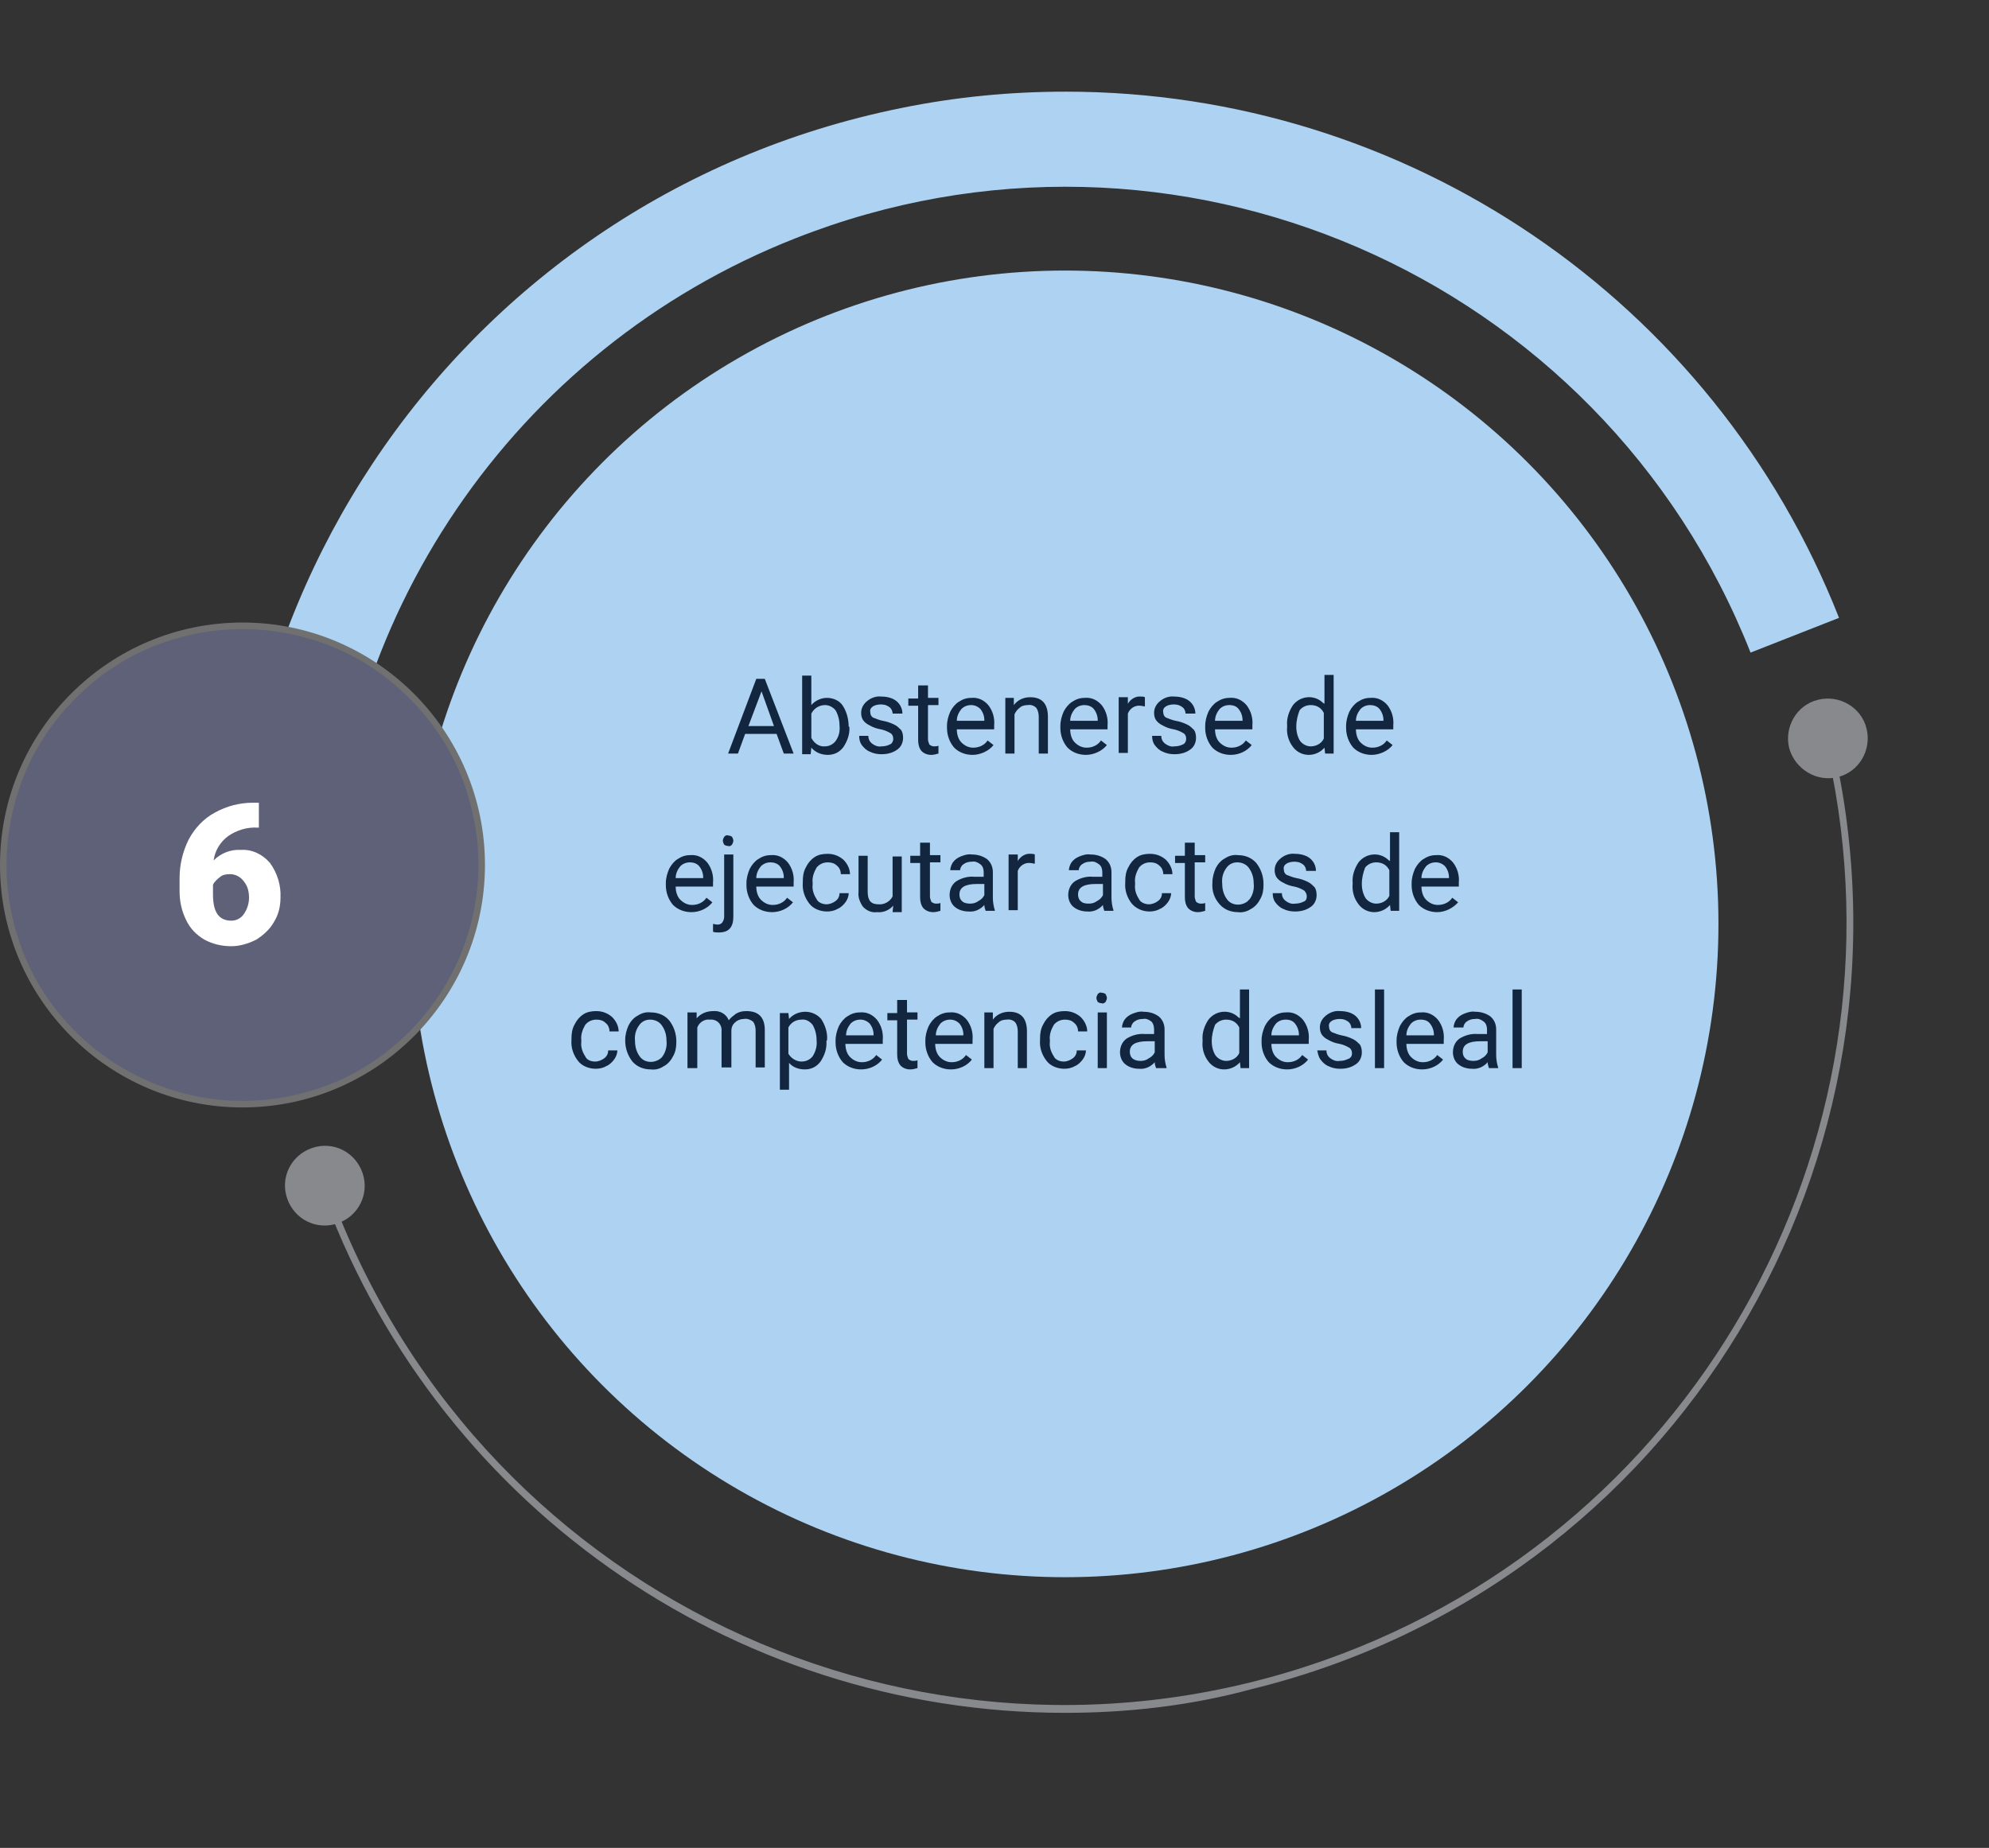 <?xml version="1.0" encoding="utf-8"?>
<!-- Generator: Adobe Illustrator 25.3.1, SVG Export Plug-In . SVG Version: 6.00 Build 0)  -->
<svg version="1.1" id="Layer_1" xmlns="http://www.w3.org/2000/svg" xmlns:xlink="http://www.w3.org/1999/xlink" x="0px" y="0px"
	 viewBox="0 0 303.5 282" style="enable-background:new 0 0 303.5 282;" xml:space="preserve">
<rect x="0" y="0" width="303.5" height="282" fill="#333333" stroke="none"/>
<style type="text/css">
	.st0{fill:#AED3F2;}
	.st1{fill:#87898D;}
	.st2{fill:#12263F;}
	.st3{fill:#5E6178;}
	.st4{fill:#707070;}
	.st5{fill:#FFFFFF;}
</style>
<g id="Grupo_70422" transform="translate(5367 9478.998)">
	<g id="Grupo_70418" transform="translate(-5523.884 -10236.01)">
		<path id="Trazado_108315" class="st0" d="M195.1,923.1c-13.9-68.7,30.5-135.7,99.3-149.6c8.3-1.7,16.7-2.5,25.1-2.5
			c52.1,0,98.9,31.8,118,80.3l-13.5,5.3c-22.8-57.7-88.1-86-145.8-63.2c-42.9,16.9-71.1,58.4-71.1,104.5c0,7.5,0.7,15,2.2,22.4
			L195.1,923.1z"/>
		<circle id="Elipse_4363" class="st0" cx="319.4" cy="898" r="99.7"/>
		<g id="Grupo_70355">
			<path id="Trazado_108316" class="st1" d="M319.4,1018.4c-51.1,0-96.7-32.3-113.7-80.6l1-0.4c21.9,62.2,90,94.9,152.2,73
				c57.9-20.4,90.9-81.4,76.3-141l1-0.3c15.8,64.7-23.7,129.9-88.4,145.7C338.6,1017.3,329,1018.4,319.4,1018.4z"/>
			<g id="Grupo_70353">
				<path id="Trazado_108317" class="st1" d="M429.9,871.2c-0.8-3.2,1.1-6.6,4.4-7.4c3.2-0.8,6.6,1.1,7.4,4.4
					c0.8,3.2-1.1,6.6-4.4,7.4C434.1,876.4,430.8,874.4,429.9,871.2C429.9,871.2,429.9,871.2,429.9,871.2z"/>
			</g>
			<g id="Grupo_70354">
				<path id="Trazado_108318" class="st1" d="M212.2,936c-1.1-3.2-4.5-4.9-7.7-3.8c-3.2,1.1-4.9,4.5-3.8,7.7
					c1.1,3.2,4.5,4.9,7.7,3.8S213.3,939.2,212.2,936C212.2,936,212.2,936,212.2,936z"/>
			</g>
		</g>
	</g>
	<path id="Trazado_108349" class="st2" d="M-5248.5-9367h-4.8l-1.1,3h-1.5l4.3-11.4h1.3l4.4,11.4h-1.5L-5248.5-9367z
		 M-5252.8-9368.2h3.9l-1.9-5.3L-5252.8-9368.2z M-5237.4-9368.1c0.1,1.1-0.3,2.2-0.9,3.1c-0.6,0.8-1.4,1.2-2.4,1.2
		c-1,0-1.9-0.4-2.5-1.1l-0.1,1h-1.3v-12h1.4v4.5c0.6-0.7,1.5-1.1,2.4-1.1c0.9,0,1.9,0.4,2.4,1.2c0.6,0.9,0.9,2.1,0.9,3.2
		L-5237.4-9368.1z M-5238.9-9368.3c0-0.8-0.2-1.6-0.6-2.3c-0.4-0.5-1-0.8-1.6-0.8c-0.9,0-1.7,0.5-2.1,1.3v3.7
		c0.4,0.8,1.2,1.4,2.1,1.3c0.6,0,1.2-0.3,1.6-0.8C-5239-9366.6-5238.8-9367.4-5238.9-9368.3z M-5230.7-9366.2c0-0.4-0.1-0.7-0.4-0.9
		c-0.5-0.3-1-0.5-1.5-0.6c-0.6-0.1-1.2-0.3-1.7-0.6c-0.4-0.2-0.7-0.4-1-0.8c-0.2-0.3-0.3-0.7-0.3-1.1c0-0.7,0.3-1.3,0.9-1.8
		c0.6-0.5,1.4-0.8,2.2-0.7c0.8,0,1.7,0.2,2.3,0.7c0.6,0.5,0.9,1.2,0.9,1.9h-1.5c0-0.4-0.2-0.8-0.5-1c-0.4-0.3-0.8-0.4-1.3-0.4
		c-0.4,0-0.9,0.1-1.2,0.3c-0.3,0.2-0.5,0.5-0.4,0.9c0,0.3,0.1,0.6,0.4,0.8c0.5,0.2,1,0.4,1.5,0.5c0.6,0.1,1.2,0.3,1.8,0.6
		c0.4,0.2,0.7,0.5,1,0.8c0.2,0.3,0.3,0.7,0.3,1.2c0,0.7-0.3,1.4-0.9,1.8c-0.7,0.5-1.5,0.7-2.4,0.7c-0.6,0-1.2-0.1-1.8-0.4
		c-0.5-0.2-0.9-0.6-1.2-1c-0.3-0.4-0.4-0.9-0.4-1.4h1.4c0,0.5,0.2,0.9,0.6,1.2c0.4,0.3,0.9,0.5,1.4,0.4c0.5,0,0.9-0.1,1.3-0.3
		C-5230.9-9365.5-5230.7-9365.9-5230.7-9366.2L-5230.7-9366.2z M-5225.4-9374.5v2h1.6v1.1h-1.6v5.2c0,0.3,0.1,0.5,0.2,0.8
		c0.2,0.2,0.5,0.3,0.7,0.3c0.2,0,0.5,0,0.7-0.1v1.2c-0.4,0.1-0.7,0.2-1.1,0.2c-0.6,0-1.1-0.2-1.5-0.6c-0.4-0.5-0.5-1.1-0.5-1.7v-5.2
		h-1.5v-1.1h1.5v-2H-5225.4z M-5218.6-9363.8c-1.1,0-2.1-0.4-2.8-1.1c-0.7-0.8-1.1-1.9-1.1-3v-0.3c0-0.8,0.2-1.5,0.5-2.2
		c0.3-0.6,0.8-1.2,1.3-1.5c0.6-0.4,1.2-0.6,1.9-0.6c1-0.1,1.9,0.3,2.6,1.1c0.7,0.9,1,2,0.9,3.1v0.6h-5.7c0,0.7,0.2,1.5,0.7,2
		c0.5,0.5,1.1,0.8,1.8,0.8c0.5,0,0.9-0.1,1.3-0.3c0.4-0.2,0.7-0.5,0.9-0.8l0.9,0.7C-5216.1-9364.4-5217.4-9363.8-5218.6-9363.8z
		 M-5218.8-9371.4c-0.6,0-1.1,0.2-1.5,0.6c-0.4,0.5-0.7,1.1-0.7,1.8h4.2v-0.1c0-0.6-0.2-1.2-0.6-1.7
		C-5217.8-9371.2-5218.3-9371.4-5218.8-9371.4L-5218.8-9371.4z M-5212.3-9372.5l0,1.1c0.6-0.8,1.5-1.2,2.5-1.2c1.8,0,2.7,1,2.7,3
		v5.6h-1.4v-5.6c0-0.5-0.1-1-0.4-1.4c-0.3-0.3-0.8-0.5-1.3-0.4c-0.4,0-0.9,0.1-1.2,0.4c-0.4,0.3-0.6,0.6-0.8,1v6h-1.4v-8.5H-5212.3z
		 M-5201.3-9363.8c-1.1,0-2.1-0.4-2.8-1.1c-0.7-0.8-1.1-1.9-1.1-3v-0.3c0-0.8,0.2-1.5,0.5-2.2c0.3-0.6,0.8-1.2,1.3-1.5
		c0.6-0.4,1.2-0.6,1.9-0.6c1-0.1,1.9,0.3,2.6,1.1c0.7,0.9,1,2,0.9,3.1v0.6h-5.7c0,0.7,0.2,1.5,0.7,2c0.5,0.5,1.1,0.8,1.8,0.8
		c0.5,0,0.9-0.1,1.3-0.3c0.4-0.2,0.7-0.5,0.9-0.8l0.9,0.7C-5198.8-9364.4-5200.1-9363.8-5201.3-9363.8z M-5201.5-9371.4
		c-0.6,0-1.1,0.2-1.5,0.6c-0.4,0.5-0.7,1.1-0.7,1.8h4.2v-0.1c0-0.6-0.2-1.2-0.6-1.7C-5200.4-9371.2-5201-9371.4-5201.5-9371.4z
		 M-5192.3-9371.2c-0.2,0-0.5-0.1-0.7-0.1c-0.8-0.1-1.6,0.4-1.9,1.2v6h-1.4v-8.5h1.4l0,1c0.4-0.7,1.2-1.2,2-1.1c0.2,0,0.4,0,0.6,0.1
		L-5192.3-9371.2z M-5186-9366.2c0-0.4-0.1-0.7-0.4-0.9c-0.5-0.3-1-0.5-1.5-0.6c-0.6-0.1-1.2-0.3-1.7-0.6c-0.4-0.2-0.7-0.4-1-0.8
		c-0.2-0.3-0.3-0.7-0.3-1.1c0-0.7,0.3-1.3,0.9-1.8c0.6-0.5,1.4-0.8,2.2-0.7c0.8,0,1.7,0.2,2.3,0.7c0.6,0.5,0.9,1.2,0.9,1.9h-1.5
		c0-0.4-0.2-0.8-0.5-1c-0.4-0.3-0.8-0.4-1.3-0.4c-0.4,0-0.9,0.1-1.2,0.3c-0.3,0.2-0.5,0.5-0.4,0.9c0,0.3,0.1,0.6,0.4,0.8
		c0.5,0.2,1,0.4,1.5,0.5c0.6,0.1,1.2,0.3,1.8,0.6c0.4,0.2,0.7,0.5,1,0.8c0.2,0.3,0.3,0.7,0.3,1.2c0,0.7-0.3,1.4-0.9,1.8
		c-0.7,0.5-1.5,0.7-2.4,0.7c-0.6,0-1.2-0.1-1.8-0.4c-0.5-0.2-0.9-0.6-1.2-1c-0.3-0.4-0.4-0.9-0.4-1.4h1.4c0,0.5,0.2,0.9,0.6,1.2
		c0.4,0.3,0.9,0.5,1.4,0.4c0.5,0,0.9-0.1,1.3-0.3C-5186.2-9365.5-5186-9365.9-5186-9366.2L-5186-9366.2z M-5179.2-9363.8
		c-1.1,0-2.1-0.4-2.8-1.1c-0.7-0.8-1.1-1.9-1.1-3v-0.3c0-0.8,0.2-1.5,0.5-2.2c0.3-0.6,0.8-1.2,1.3-1.5c0.6-0.4,1.2-0.6,1.9-0.6
		c1-0.1,1.9,0.3,2.6,1.1c0.7,0.9,1,2,0.9,3.1v0.6h-5.7c0,0.7,0.2,1.5,0.7,2c0.5,0.5,1.1,0.8,1.8,0.8c0.5,0,0.9-0.1,1.3-0.3
		c0.4-0.2,0.7-0.5,0.9-0.8l0.9,0.7C-5176.7-9364.4-5177.9-9363.8-5179.2-9363.8L-5179.2-9363.8z M-5179.4-9371.4
		c-0.6,0-1.1,0.2-1.5,0.6c-0.4,0.5-0.7,1.1-0.7,1.8h4.2v-0.1c0-0.6-0.2-1.2-0.6-1.7C-5178.3-9371.2-5178.8-9371.4-5179.4-9371.4
		L-5179.4-9371.4z M-5170.6-9368.3c-0.1-1.1,0.3-2.2,0.9-3.1c1.1-1.4,3.1-1.6,4.4-0.5c0.1,0.1,0.2,0.2,0.4,0.3v-4.4h1.4v12h-1.3
		l-0.1-0.9c-0.6,0.7-1.5,1.1-2.4,1.1c-0.9,0-1.8-0.4-2.4-1.2c-0.7-0.9-1-2-0.9-3.1V-9368.3z M-5169.2-9368.1c0,0.8,0.2,1.6,0.6,2.2
		c0.4,0.5,1,0.8,1.6,0.8c0.9,0,1.7-0.5,2-1.2v-3.9c-0.4-0.8-1.1-1.2-2-1.2c-0.7,0-1.3,0.3-1.7,0.8
		C-5169-9369.8-5169.2-9369-5169.2-9368.1L-5169.2-9368.1z M-5157.7-9363.8c-1.1,0-2.1-0.4-2.8-1.1c-0.7-0.8-1.1-1.9-1.1-3v-0.3
		c0-0.8,0.2-1.5,0.5-2.2c0.3-0.6,0.8-1.2,1.3-1.5c0.6-0.4,1.2-0.6,1.9-0.6c1-0.1,1.9,0.3,2.6,1.1c0.7,0.9,1,2,0.9,3.1v0.6h-5.7
		c0,0.7,0.2,1.5,0.7,2c0.5,0.5,1.1,0.8,1.8,0.8c0.5,0,0.9-0.1,1.3-0.3c0.4-0.2,0.7-0.5,0.9-0.8l0.9,0.7
		C-5155.2-9364.4-5156.5-9363.8-5157.7-9363.8L-5157.7-9363.8z M-5157.9-9371.4c-0.6,0-1.1,0.2-1.5,0.6c-0.4,0.5-0.7,1.1-0.7,1.8
		h4.2v-0.1c0-0.6-0.2-1.2-0.6-1.7C-5156.8-9371.2-5157.4-9371.4-5157.9-9371.4L-5157.9-9371.4z M-5261.5-9339.8
		c-1.1,0-2.1-0.4-2.8-1.1c-0.7-0.8-1.1-1.9-1.1-3v-0.3c0-0.8,0.2-1.5,0.5-2.2c0.3-0.6,0.8-1.2,1.3-1.5c0.6-0.4,1.2-0.6,1.9-0.6
		c1-0.1,1.9,0.3,2.6,1.1c0.7,0.9,1,2,0.9,3.1v0.6h-5.7c0,0.7,0.2,1.5,0.7,2c0.5,0.5,1.1,0.8,1.8,0.8c0.5,0,0.9-0.1,1.3-0.3
		c0.4-0.2,0.7-0.5,0.9-0.8l0.9,0.7C-5259-9340.4-5260.2-9339.8-5261.5-9339.8z M-5261.7-9347.4c-0.6,0-1.1,0.2-1.5,0.6
		c-0.4,0.5-0.7,1.1-0.7,1.8h4.2v-0.1c0-0.6-0.2-1.2-0.6-1.7C-5260.6-9347.2-5261.2-9347.4-5261.7-9347.4z M-5255.1-9348.5v9.4
		c0,1.6-0.7,2.4-2.2,2.4c-0.3,0-0.6,0-0.9-0.1v-1.2c0.2,0,0.4,0.1,0.7,0.1c0.3,0,0.5-0.1,0.7-0.3c0.2-0.3,0.3-0.6,0.3-0.9v-9.5
		H-5255.1z M-5256.7-9350.7c0-0.2,0.1-0.4,0.2-0.6c0.2-0.2,0.4-0.3,0.6-0.2c0.2,0,0.5,0.1,0.6,0.2c0.1,0.2,0.2,0.4,0.2,0.6
		c0,0.2-0.1,0.4-0.2,0.6c-0.2,0.2-0.4,0.3-0.6,0.2c-0.2,0-0.5-0.1-0.6-0.2C-5256.6-9350.3-5256.7-9350.5-5256.7-9350.7z
		 M-5249.2-9339.8c-1.1,0-2.1-0.4-2.8-1.1c-0.7-0.8-1.1-1.9-1.1-3v-0.3c0-0.8,0.2-1.5,0.5-2.2c0.3-0.6,0.8-1.2,1.3-1.5
		c0.6-0.4,1.2-0.6,1.9-0.6c1-0.1,1.9,0.3,2.6,1.1c0.7,0.9,1,2,0.9,3.1v0.6h-5.7c0,0.7,0.2,1.5,0.7,2c0.5,0.5,1.1,0.8,1.8,0.8
		c0.5,0,0.9-0.1,1.3-0.3c0.4-0.2,0.7-0.5,0.9-0.8l0.9,0.7C-5246.7-9340.4-5247.9-9339.8-5249.2-9339.8L-5249.2-9339.8z
		 M-5249.4-9347.4c-0.6,0-1.1,0.2-1.5,0.6c-0.4,0.5-0.7,1.1-0.7,1.8h4.2v-0.1c0-0.6-0.2-1.2-0.6-1.7
		C-5248.3-9347.2-5248.9-9347.4-5249.4-9347.4L-5249.4-9347.4z M-5240.9-9341c0.5,0,1-0.2,1.4-0.5c0.4-0.3,0.6-0.7,0.6-1.2h1.4
		c0,0.5-0.2,1-0.5,1.4c-0.3,0.4-0.7,0.8-1.2,1c-0.5,0.3-1.1,0.4-1.6,0.4c-1,0-2.1-0.4-2.7-1.2c-0.7-0.9-1.1-2-1-3.2v-0.2
		c0-0.8,0.1-1.5,0.5-2.2c0.3-0.6,0.7-1.1,1.3-1.5c0.6-0.4,1.3-0.5,2-0.5c0.9,0,1.7,0.3,2.4,0.9c0.6,0.6,1,1.4,1,2.2h-1.4
		c0-0.5-0.2-1-0.6-1.3c-0.4-0.4-0.9-0.5-1.4-0.5c-0.7,0-1.3,0.3-1.7,0.8c-0.4,0.7-0.7,1.5-0.6,2.3v0.3c-0.1,0.8,0.2,1.6,0.6,2.2
		C-5242.2-9341.3-5241.5-9341-5240.9-9341L-5240.9-9341z M-5230.7-9340.8c-0.6,0.7-1.5,1.1-2.5,1c-0.8,0.1-1.5-0.2-2.1-0.8
		c-0.5-0.7-0.8-1.5-0.7-2.3v-5.5h1.4v5.5c0,1.3,0.5,1.9,1.6,1.9c0.9,0.1,1.8-0.4,2.2-1.2v-6.1h1.4v8.5h-1.4L-5230.7-9340.8z
		 M-5225.1-9350.5v2h1.6v1.1h-1.6v5.2c0,0.3,0.1,0.5,0.2,0.8c0.2,0.2,0.5,0.3,0.7,0.3c0.2,0,0.5,0,0.7-0.1v1.2
		c-0.4,0.1-0.7,0.2-1.1,0.2c-0.6,0-1.1-0.2-1.5-0.6c-0.4-0.5-0.5-1.1-0.5-1.7v-5.2h-1.5v-1.1h1.5v-2H-5225.1z M-5216.6-9340
		c-0.1-0.3-0.2-0.6-0.2-0.9c-0.6,0.7-1.5,1.1-2.4,1c-0.7,0-1.5-0.2-2.1-0.7c-0.5-0.4-0.8-1.1-0.8-1.8c0-0.8,0.3-1.6,1-2.1
		c0.8-0.5,1.8-0.8,2.8-0.7h1.4v-0.7c0-0.4-0.1-0.9-0.5-1.2c-0.4-0.3-0.8-0.5-1.3-0.4c-0.5,0-0.9,0.1-1.3,0.4
		c-0.3,0.2-0.5,0.6-0.5,0.9h-1.5c0-0.4,0.2-0.9,0.4-1.2c0.3-0.4,0.7-0.7,1.2-0.9c0.5-0.2,1.1-0.4,1.7-0.3c0.8,0,1.6,0.2,2.3,0.7
		c0.6,0.5,0.9,1.2,0.9,2v3.9c0,0.6,0.1,1.3,0.3,1.9v0.1H-5216.6z M-5219-9341.1c0.5,0,0.9-0.1,1.3-0.4c0.4-0.2,0.7-0.5,0.9-0.9v-1.7
		h-1.1c-1.8,0-2.7,0.5-2.7,1.6c0,0.4,0.1,0.8,0.5,1.1C-5219.9-9341.2-5219.4-9341.1-5219-9341.1L-5219-9341.1z M-5209.1-9347.2
		c-0.2,0-0.5-0.1-0.7-0.1c-0.8-0.1-1.6,0.4-1.9,1.2v6h-1.4v-8.5h1.4l0,1c0.4-0.7,1.2-1.2,2-1.1c0.2,0,0.4,0,0.6,0.1L-5209.1-9347.2z
		 M-5198.5-9340c-0.1-0.3-0.2-0.6-0.2-0.9c-0.6,0.7-1.5,1.1-2.4,1c-0.7,0-1.5-0.2-2.1-0.7c-0.5-0.4-0.8-1.1-0.8-1.8
		c0-0.8,0.3-1.6,1-2.1c0.8-0.5,1.8-0.8,2.8-0.7h1.4v-0.7c0-0.4-0.1-0.9-0.5-1.2c-0.4-0.3-0.8-0.5-1.3-0.4c-0.5,0-0.9,0.1-1.3,0.4
		c-0.3,0.2-0.5,0.6-0.5,0.9h-1.5c0-0.4,0.2-0.9,0.4-1.2c0.3-0.4,0.7-0.7,1.2-0.9c0.5-0.2,1.1-0.4,1.7-0.3c0.8,0,1.6,0.2,2.3,0.7
		c0.6,0.5,0.9,1.2,0.9,2v3.9c0,0.6,0.1,1.3,0.3,1.9v0.1H-5198.5z M-5200.9-9341.1c0.5,0,0.9-0.1,1.3-0.4c0.4-0.2,0.7-0.5,0.9-0.9
		v-1.7h-1.1c-1.8,0-2.7,0.5-2.7,1.6c0,0.4,0.1,0.8,0.5,1.1C-5201.8-9341.2-5201.4-9341.1-5200.9-9341.1L-5200.9-9341.1z
		 M-5191.7-9341c0.5,0,1-0.2,1.4-0.5c0.4-0.3,0.6-0.7,0.6-1.2h1.4c0,0.5-0.2,1-0.5,1.4c-0.3,0.4-0.7,0.8-1.2,1
		c-0.5,0.3-1.1,0.4-1.6,0.4c-1,0-2-0.4-2.7-1.2c-0.7-0.9-1.1-2-1-3.2v-0.2c0-0.8,0.1-1.5,0.5-2.2c0.3-0.6,0.7-1.1,1.3-1.5
		c0.6-0.4,1.3-0.5,2-0.5c0.9,0,1.7,0.3,2.4,0.9c0.6,0.6,1,1.4,1,2.2h-1.4c0-0.5-0.2-1-0.6-1.3c-0.4-0.4-0.9-0.5-1.4-0.5
		c-0.7,0-1.3,0.3-1.7,0.8c-0.4,0.7-0.7,1.5-0.6,2.3v0.3c-0.1,0.8,0.2,1.6,0.6,2.2C-5193-9341.3-5192.3-9341-5191.7-9341
		L-5191.7-9341z M-5184.7-9350.5v2h1.6v1.1h-1.6v5.2c0,0.3,0.1,0.5,0.2,0.8c0.2,0.2,0.5,0.3,0.7,0.3c0.2,0,0.5,0,0.7-0.1v1.2
		c-0.4,0.1-0.7,0.2-1.1,0.2c-0.6,0-1.1-0.2-1.5-0.6c-0.4-0.5-0.5-1.1-0.5-1.7v-5.2h-1.5v-1.1h1.5v-2H-5184.7z M-5182-9344.3
		c0-0.8,0.2-1.5,0.5-2.2c0.3-0.6,0.8-1.2,1.4-1.5c0.6-0.4,1.3-0.6,2-0.5c1.1,0,2.1,0.4,2.8,1.2c0.7,0.9,1.1,2,1.1,3.2v0.1
		c0,0.8-0.1,1.5-0.5,2.2c-0.3,0.6-0.8,1.2-1.4,1.5c-0.6,0.4-1.3,0.6-2,0.5c-1.1,0-2.1-0.4-2.8-1.2
		C-5181.7-9341.9-5182.1-9343-5182-9344.3L-5182-9344.3z M-5180.5-9344.1c0,0.8,0.2,1.6,0.7,2.3c0.7,1,2.1,1.1,3.1,0.4
		c0.1-0.1,0.3-0.3,0.4-0.4c0.5-0.7,0.7-1.6,0.6-2.4c0-0.8-0.2-1.6-0.7-2.3c-0.4-0.6-1.1-0.9-1.8-0.9c-0.7,0-1.3,0.3-1.7,0.9
		C-5180.4-9345.8-5180.6-9345-5180.5-9344.1L-5180.5-9344.1z M-5167.6-9342.2c0-0.4-0.2-0.7-0.4-0.9c-0.5-0.3-1-0.5-1.5-0.6
		c-0.6-0.1-1.2-0.3-1.7-0.6c-0.4-0.2-0.7-0.4-1-0.8c-0.2-0.3-0.3-0.7-0.3-1.1c0-0.7,0.3-1.3,0.9-1.8c0.6-0.5,1.4-0.8,2.2-0.7
		c0.8,0,1.7,0.2,2.3,0.7c0.6,0.5,0.9,1.2,0.9,1.9h-1.5c0-0.4-0.2-0.8-0.5-1c-0.4-0.3-0.8-0.4-1.3-0.4c-0.4,0-0.9,0.1-1.2,0.3
		c-0.3,0.2-0.5,0.5-0.4,0.9c0,0.3,0.1,0.6,0.4,0.8c0.5,0.2,1,0.4,1.5,0.5c0.6,0.1,1.2,0.3,1.8,0.6c0.4,0.2,0.7,0.5,1,0.8
		c0.2,0.3,0.3,0.7,0.3,1.2c0,0.7-0.3,1.4-0.9,1.8c-0.7,0.5-1.5,0.7-2.4,0.7c-0.6,0-1.2-0.1-1.8-0.4c-0.5-0.2-0.9-0.6-1.2-1
		c-0.3-0.4-0.4-0.9-0.4-1.4h1.4c0,0.5,0.2,0.9,0.6,1.2c0.4,0.3,0.9,0.5,1.4,0.4c0.5,0,0.9-0.1,1.3-0.3
		C-5167.7-9341.5-5167.6-9341.9-5167.6-9342.2L-5167.6-9342.2z M-5160.6-9344.3c-0.1-1.1,0.3-2.2,0.9-3.1c1.1-1.4,3.1-1.6,4.4-0.5
		c0.1,0.1,0.2,0.2,0.4,0.3v-4.4h1.4v12h-1.3l-0.1-0.9c-0.6,0.7-1.5,1.1-2.4,1.1c-0.9,0-1.8-0.4-2.4-1.2c-0.7-0.9-1-2-0.9-3.1
		L-5160.6-9344.3z M-5159.2-9344.1c0,0.8,0.2,1.6,0.6,2.2c0.4,0.5,1,0.8,1.6,0.8c0.9,0,1.7-0.5,2-1.2v-3.9c-0.4-0.8-1.1-1.2-2-1.2
		c-0.7,0-1.3,0.3-1.7,0.8C-5159-9345.8-5159.2-9345-5159.2-9344.1L-5159.2-9344.1z M-5147.7-9339.8c-1.1,0-2.1-0.4-2.8-1.1
		c-0.7-0.8-1.1-1.9-1.1-3v-0.3c0-0.8,0.2-1.5,0.5-2.2c0.3-0.6,0.8-1.2,1.3-1.5c0.6-0.4,1.2-0.6,1.9-0.6c1-0.1,1.9,0.3,2.6,1.1
		c0.7,0.9,1,2,0.9,3.1v0.6h-5.7c0,0.7,0.2,1.5,0.7,2c0.5,0.5,1.1,0.8,1.8,0.8c0.5,0,0.9-0.1,1.3-0.3c0.4-0.2,0.7-0.5,0.9-0.8
		l0.9,0.7C-5145.3-9340.4-5146.5-9339.8-5147.7-9339.8L-5147.7-9339.8z M-5147.9-9347.4c-0.6,0-1.1,0.2-1.5,0.6
		c-0.4,0.5-0.7,1.1-0.7,1.8h4.2v-0.1c0-0.6-0.2-1.2-0.6-1.7C-5146.9-9347.2-5147.4-9347.4-5147.9-9347.4L-5147.9-9347.4z
		 M-5276.2-9317c0.5,0,1-0.2,1.4-0.5c0.4-0.3,0.6-0.7,0.6-1.2h1.4c0,0.5-0.2,1-0.5,1.4c-0.3,0.4-0.7,0.8-1.2,1
		c-0.5,0.3-1.1,0.4-1.6,0.4c-1,0-2.1-0.4-2.7-1.2c-0.7-0.9-1.1-2-1-3.2v-0.2c0-0.8,0.1-1.5,0.5-2.2c0.3-0.6,0.7-1.1,1.3-1.5
		c0.6-0.4,1.3-0.5,2-0.5c0.9,0,1.7,0.3,2.4,0.9c0.6,0.6,1,1.4,1,2.2h-1.4c0-0.5-0.2-1-0.6-1.3c-0.4-0.4-0.9-0.5-1.4-0.5
		c-0.7,0-1.3,0.3-1.7,0.8c-0.4,0.7-0.7,1.5-0.6,2.3v0.3c-0.1,0.8,0.2,1.6,0.6,2.2C-5277.5-9317.3-5276.9-9317-5276.2-9317z
		 M-5271.6-9320.3c0-0.8,0.2-1.5,0.5-2.2c0.3-0.6,0.8-1.2,1.4-1.5c0.6-0.4,1.3-0.6,2-0.5c1.1,0,2.1,0.4,2.8,1.2
		c0.7,0.9,1.1,2,1.1,3.2v0.1c0,0.8-0.1,1.5-0.5,2.2c-0.3,0.6-0.8,1.2-1.4,1.5c-0.6,0.4-1.3,0.6-2,0.5c-1.1,0-2.1-0.4-2.8-1.2
		c-0.7-0.9-1.1-2-1.1-3.2L-5271.6-9320.3z M-5270.1-9320.1c0,0.8,0.2,1.6,0.7,2.3c0.7,1,2.1,1.1,3.1,0.4c0.1-0.1,0.3-0.2,0.4-0.4
		c0.5-0.7,0.7-1.6,0.6-2.4c0-0.8-0.2-1.6-0.7-2.3c-0.4-0.6-1.1-0.9-1.8-0.9c-0.7,0-1.3,0.3-1.7,0.9
		C-5270-9321.8-5270.2-9321-5270.1-9320.1L-5270.1-9320.1z M-5260.7-9324.5l0,0.9c0.6-0.7,1.5-1.1,2.5-1.1c1-0.1,2,0.4,2.4,1.4
		c0.3-0.4,0.7-0.7,1.1-1c0.5-0.3,1-0.4,1.6-0.4c1.9,0,2.8,1,2.8,2.9v5.7h-1.4v-5.6c0-0.5-0.1-1-0.4-1.4c-0.4-0.3-0.9-0.5-1.4-0.4
		c-0.5,0-1,0.2-1.3,0.5c-0.4,0.3-0.6,0.8-0.6,1.3v5.6h-1.5v-5.5c0.1-0.9-0.5-1.7-1.4-1.8c-0.1,0-0.3,0-0.4,0
		c-0.8-0.1-1.6,0.4-1.9,1.2v6.2h-1.5v-8.5L-5260.7-9324.5z M-5240.9-9320.1c0.1,1.1-0.3,2.2-0.9,3.1c-0.6,0.8-1.4,1.2-2.4,1.2
		c-0.9,0-1.8-0.3-2.4-1v4.1h-1.4v-11.7h1.3l0.1,0.9c0.6-0.7,1.5-1.1,2.5-1.1c0.9,0,1.8,0.4,2.4,1.1c0.6,0.9,1,2.1,0.9,3.2
		L-5240.9-9320.1z M-5242.4-9320.3c0-0.8-0.2-1.6-0.6-2.3c-0.4-0.5-1-0.9-1.7-0.8c-0.8,0-1.6,0.4-2,1.2v4c0.4,0.7,1.2,1.2,2,1.2
		c0.7,0,1.3-0.3,1.7-0.8C-5242.5-9318.6-5242.3-9319.4-5242.4-9320.3z M-5235.6-9315.8c-1.1,0-2.1-0.4-2.8-1.1
		c-0.7-0.8-1.1-1.9-1.1-3v-0.3c0-0.8,0.2-1.5,0.5-2.2c0.3-0.6,0.8-1.2,1.3-1.5c0.6-0.4,1.2-0.6,1.9-0.6c1-0.1,1.9,0.3,2.6,1.1
		c0.7,0.9,1,2,0.9,3.1v0.6h-5.7c0,0.7,0.2,1.5,0.7,2c0.5,0.5,1.1,0.8,1.8,0.8c0.5,0,0.9-0.1,1.3-0.3c0.4-0.2,0.7-0.5,0.9-0.8
		l0.9,0.7C-5233.1-9316.4-5234.3-9315.8-5235.6-9315.8L-5235.6-9315.8z M-5235.7-9323.4c-0.6,0-1.1,0.2-1.5,0.6
		c-0.4,0.5-0.7,1.1-0.7,1.8h4.2v-0.1c0-0.6-0.2-1.2-0.6-1.7C-5234.7-9323.2-5235.2-9323.4-5235.7-9323.4L-5235.7-9323.4z
		 M-5228.6-9326.5v2h1.6v1.1h-1.6v5.2c0,0.3,0.1,0.5,0.2,0.8c0.2,0.2,0.5,0.3,0.7,0.3c0.2,0,0.5,0,0.7-0.1v1.2
		c-0.4,0.1-0.7,0.2-1.1,0.2c-0.6,0-1.1-0.2-1.5-0.6c-0.4-0.5-0.5-1.1-0.5-1.7v-5.2h-1.5v-1.1h1.5v-2H-5228.6z M-5221.9-9315.8
		c-1.1,0-2.1-0.4-2.8-1.1c-0.7-0.8-1.1-1.9-1.1-3v-0.3c0-0.8,0.2-1.5,0.5-2.2c0.3-0.6,0.8-1.2,1.3-1.5c0.6-0.4,1.2-0.6,1.9-0.6
		c1-0.1,1.9,0.3,2.6,1.1c0.7,0.9,1,2,0.9,3.1v0.6h-5.7c0,0.7,0.2,1.5,0.7,2c0.5,0.5,1.1,0.8,1.8,0.8c0.5,0,0.9-0.1,1.3-0.3
		c0.4-0.2,0.7-0.5,0.9-0.8l0.9,0.7C-5219.4-9316.4-5220.6-9315.8-5221.9-9315.8L-5221.9-9315.8z M-5222-9323.4
		c-0.6,0-1.1,0.2-1.5,0.6c-0.4,0.5-0.7,1.1-0.7,1.8h4.2v-0.1c0-0.6-0.2-1.2-0.6-1.7C-5221-9323.2-5221.5-9323.4-5222-9323.4
		L-5222-9323.4z M-5215.5-9324.5l0,1.1c0.6-0.8,1.5-1.2,2.5-1.2c1.8,0,2.7,1,2.7,3v5.6h-1.4v-5.6c0-0.5-0.1-1-0.4-1.4
		c-0.3-0.3-0.8-0.5-1.3-0.4c-0.4,0-0.9,0.1-1.2,0.4c-0.4,0.3-0.6,0.6-0.8,1v6h-1.4v-8.5H-5215.5z M-5204.7-9317c0.5,0,1-0.2,1.4-0.5
		c0.4-0.3,0.6-0.7,0.6-1.2h1.4c0,0.5-0.2,1-0.5,1.4c-0.3,0.4-0.7,0.8-1.2,1c-0.5,0.3-1.1,0.4-1.6,0.4c-1,0-2.1-0.4-2.7-1.2
		c-0.7-0.9-1.1-2-1-3.2v-0.2c0-0.8,0.1-1.5,0.5-2.2c0.3-0.6,0.7-1.1,1.3-1.5c0.6-0.4,1.3-0.5,2-0.5c0.9,0,1.7,0.3,2.4,0.9
		c0.6,0.6,1,1.4,1,2.2h-1.4c0-0.5-0.2-1-0.6-1.3c-0.4-0.4-0.9-0.5-1.4-0.5c-0.7,0-1.3,0.3-1.7,0.8c-0.4,0.7-0.7,1.5-0.6,2.3v0.3
		c-0.1,0.8,0.2,1.6,0.6,2.2C-5206-9317.3-5205.3-9317-5204.7-9317z M-5198.1-9316h-1.4v-8.5h1.4V-9316z M-5199.7-9326.7
		c0-0.2,0.1-0.4,0.2-0.6c0.2-0.2,0.4-0.3,0.6-0.2c0.2,0,0.5,0.1,0.6,0.2c0.1,0.2,0.2,0.4,0.2,0.6c0,0.2-0.1,0.4-0.2,0.6
		c-0.2,0.2-0.4,0.3-0.6,0.2c-0.2,0-0.5-0.1-0.6-0.2C-5199.6-9326.3-5199.7-9326.5-5199.7-9326.7z M-5190.6-9316
		c-0.1-0.3-0.2-0.6-0.2-0.9c-0.6,0.7-1.5,1.1-2.4,1c-0.7,0-1.5-0.2-2.1-0.7c-0.5-0.4-0.8-1.1-0.8-1.8c0-0.8,0.3-1.6,1-2.1
		c0.8-0.5,1.8-0.8,2.8-0.7h1.4v-0.7c0-0.4-0.1-0.9-0.4-1.2c-0.4-0.3-0.8-0.5-1.3-0.4c-0.5,0-0.9,0.1-1.3,0.4
		c-0.3,0.2-0.5,0.6-0.5,0.9h-1.4c0-0.4,0.2-0.9,0.4-1.2c0.3-0.4,0.7-0.7,1.2-0.9c0.5-0.2,1.1-0.4,1.7-0.3c0.8,0,1.6,0.2,2.3,0.7
		c0.6,0.5,0.9,1.2,0.9,2v3.9c0,0.6,0.1,1.3,0.3,1.9v0.1H-5190.6z M-5193-9317.1c0.5,0,0.9-0.1,1.3-0.4c0.4-0.2,0.7-0.5,0.9-0.9v-1.7
		h-1.1c-1.8,0-2.7,0.5-2.7,1.6c0,0.4,0.1,0.8,0.5,1.1C-5193.8-9317.2-5193.4-9317.1-5193-9317.1L-5193-9317.1z M-5183.5-9320.3
		c-0.1-1.1,0.3-2.2,0.9-3.1c1.1-1.4,3.1-1.6,4.4-0.5c0.1,0.1,0.2,0.2,0.4,0.3v-4.4h1.4v12h-1.3l-0.1-0.9c-0.6,0.7-1.5,1.1-2.4,1.1
		c-0.9,0-1.8-0.4-2.4-1.2c-0.7-0.9-1-2-0.9-3.1V-9320.3z M-5182.1-9320.1c0,0.8,0.2,1.6,0.6,2.2c0.4,0.5,1,0.8,1.6,0.8
		c0.9,0,1.7-0.5,2-1.2v-3.9c-0.4-0.8-1.1-1.2-2-1.2c-0.7,0-1.3,0.3-1.7,0.8C-5181.9-9321.8-5182.1-9321-5182.1-9320.1
		L-5182.1-9320.1z M-5170.6-9315.8c-1.1,0-2.1-0.4-2.8-1.1c-0.7-0.8-1.1-1.9-1.1-3v-0.3c0-0.8,0.2-1.5,0.5-2.2
		c0.3-0.6,0.8-1.2,1.3-1.5c0.6-0.4,1.2-0.6,1.9-0.6c1-0.1,1.9,0.3,2.6,1.1c0.7,0.9,1,2,0.9,3.1v0.6h-5.7c0,0.7,0.2,1.5,0.7,2
		c0.5,0.5,1.1,0.8,1.8,0.8c0.5,0,0.9-0.1,1.3-0.3c0.4-0.2,0.7-0.5,0.9-0.8l0.9,0.7C-5168.1-9316.4-5169.3-9315.8-5170.6-9315.8
		L-5170.6-9315.8z M-5170.8-9323.4c-0.6,0-1.1,0.2-1.5,0.6c-0.4,0.5-0.7,1.1-0.7,1.8h4.2v-0.1c0-0.6-0.2-1.2-0.6-1.7
		C-5169.7-9323.2-5170.2-9323.4-5170.8-9323.4L-5170.8-9323.4z M-5160.7-9318.2c0-0.4-0.1-0.7-0.4-0.9c-0.5-0.3-1-0.5-1.5-0.6
		c-0.6-0.1-1.2-0.3-1.7-0.6c-0.4-0.2-0.7-0.4-1-0.8c-0.2-0.3-0.3-0.7-0.3-1.1c0-0.7,0.3-1.3,0.9-1.8c0.6-0.5,1.4-0.8,2.2-0.7
		c0.8,0,1.7,0.2,2.3,0.7c0.6,0.5,0.9,1.2,0.9,1.9h-1.5c0-0.4-0.2-0.8-0.5-1c-0.4-0.3-0.8-0.4-1.3-0.4c-0.4,0-0.9,0.1-1.2,0.3
		c-0.3,0.2-0.5,0.5-0.4,0.9c0,0.3,0.1,0.6,0.4,0.8c0.5,0.2,1,0.4,1.5,0.5c0.6,0.1,1.2,0.3,1.8,0.6c0.4,0.2,0.7,0.5,1,0.8
		c0.2,0.3,0.3,0.7,0.3,1.2c0,0.7-0.3,1.4-0.9,1.8c-0.7,0.5-1.5,0.7-2.4,0.7c-0.6,0-1.2-0.1-1.8-0.4c-0.5-0.2-0.9-0.6-1.2-1
		c-0.3-0.4-0.4-0.9-0.5-1.4h1.4c0,0.5,0.2,0.9,0.6,1.2c0.4,0.3,0.9,0.5,1.4,0.4c0.5,0,0.9-0.1,1.3-0.3
		C-5160.9-9317.5-5160.7-9317.9-5160.7-9318.2L-5160.7-9318.2z M-5155.8-9316h-1.4v-12h1.4L-5155.8-9316z M-5150-9315.8
		c-1.1,0-2.1-0.4-2.8-1.1c-0.7-0.8-1.1-1.9-1.1-3v-0.3c0-0.8,0.2-1.5,0.5-2.2c0.3-0.6,0.8-1.2,1.3-1.5c0.6-0.4,1.2-0.6,1.9-0.6
		c1-0.1,1.9,0.3,2.6,1.1c0.7,0.9,1,2,0.9,3.1v0.6h-5.7c0,0.7,0.2,1.5,0.7,2c0.5,0.5,1.1,0.8,1.8,0.8c0.5,0,0.9-0.1,1.3-0.3
		c0.4-0.2,0.7-0.5,0.9-0.8l0.9,0.7C-5147.5-9316.4-5148.7-9315.8-5150-9315.8L-5150-9315.8z M-5150.2-9323.4c-0.6,0-1.1,0.2-1.5,0.6
		c-0.4,0.5-0.7,1.1-0.7,1.8h4.2v-0.1c0-0.6-0.2-1.2-0.6-1.7C-5149.1-9323.2-5149.6-9323.4-5150.2-9323.4L-5150.2-9323.4z
		 M-5139.8-9316c-0.1-0.3-0.2-0.6-0.2-0.9c-0.6,0.7-1.5,1.1-2.4,1c-0.7,0-1.5-0.2-2.1-0.7c-0.5-0.4-0.8-1.1-0.8-1.8
		c0-0.8,0.3-1.6,1-2.1c0.8-0.5,1.8-0.8,2.8-0.7h1.4v-0.7c0-0.4-0.1-0.9-0.5-1.2c-0.4-0.3-0.8-0.5-1.3-0.4c-0.5,0-0.9,0.1-1.3,0.4
		c-0.3,0.2-0.5,0.6-0.5,0.9h-1.5c0-0.4,0.2-0.9,0.4-1.2c0.3-0.4,0.7-0.7,1.2-0.9c0.5-0.2,1.1-0.4,1.7-0.3c0.8,0,1.6,0.2,2.3,0.7
		c0.6,0.5,0.9,1.2,0.9,2v3.9c0,0.6,0.1,1.3,0.3,1.9v0.1H-5139.8z M-5142.2-9317.1c0.5,0,0.9-0.1,1.3-0.4c0.4-0.2,0.7-0.5,0.9-0.9
		v-1.7h-1.1c-1.8,0-2.7,0.5-2.7,1.6c0,0.4,0.1,0.8,0.5,1.1C-5143.1-9317.2-5142.6-9317.1-5142.2-9317.1L-5142.2-9317.1z
		 M-5134.8-9316h-1.4v-12h1.4V-9316z"/>
	<g id="Trazado_108350" transform="translate(-5367 -9383.998)">
		<path class="st3" d="M37,73.5c-4.9,0-9.7-1-14.2-2.9c-4.3-1.8-8.2-4.5-11.6-7.8c-3.4-3.4-6-7.3-7.8-11.6C1.5,46.7,0.5,41.9,0.5,37
			s1-9.7,2.9-14.2c1.8-4.3,4.5-8.2,7.8-11.6c3.4-3.4,7.3-6,11.6-7.8c4.5-1.9,9.3-2.9,14.2-2.9s9.7,1,14.2,2.9
			c4.3,1.8,8.2,4.5,11.6,7.8c3.4,3.4,6,7.3,7.8,11.6c1.9,4.5,2.9,9.3,2.9,14.2s-1,9.7-2.9,14.2c-1.8,4.3-4.5,8.2-7.8,11.6
			c-3.4,3.4-7.3,6-11.6,7.8C46.7,72.5,41.9,73.5,37,73.5z"/>
		<path class="st4" d="M37,1c-4.9,0-9.6,1-14,2.8c-4.3,1.8-8.1,4.4-11.4,7.7C8.2,14.9,5.6,18.7,3.8,23C2,27.4,1,32.1,1,37
			s1,9.6,2.8,14c1.8,4.3,4.4,8.1,7.7,11.4c3.3,3.3,7.2,5.9,11.4,7.7C27.4,72,32.1,73,37,73s9.6-1,14-2.8c4.3-1.8,8.1-4.4,11.4-7.7
			c3.3-3.3,5.9-7.2,7.7-11.4C72,46.6,73,41.9,73,37s-1-9.6-2.8-14c-1.8-4.3-4.4-8.1-7.7-11.4C59.1,8.2,55.3,5.6,51,3.8
			C46.6,2,41.9,1,37,1 M37,0c20.4,0,37,16.6,37,37S57.4,74,37,74S0,57.4,0,37S16.6,0,37,0z"/>
	</g>
	<path id="Trazado_108351" class="st5" d="M-5327.5-9356.6v3.9h-0.2c-1.6-0.1-3.2,0.4-4.5,1.3c-1.2,0.9-2,2.2-2.2,3.7
		c1.1-1.1,2.6-1.7,4.2-1.6c1.7-0.1,3.3,0.7,4.4,2c1.1,1.5,1.7,3.4,1.6,5.3c0,1.3-0.3,2.6-1,3.7c-0.6,1.1-1.6,2-2.7,2.7
		c-1.2,0.6-2.5,1-3.8,1c-1.4,0-2.8-0.3-4.1-1c-1.2-0.7-2.2-1.7-2.8-3c-0.7-1.4-1-2.9-1-4.4v-2c0-2.1,0.5-4.1,1.4-5.9
		c0.9-1.7,2.3-3.2,4-4.1c1.8-1,3.8-1.5,5.8-1.5H-5327.5z M-5331.9-9345.6c-0.6,0-1.2,0.1-1.6,0.5c-0.4,0.3-0.8,0.7-1,1.1v1.5
		c0,2.7,0.9,4,2.8,4c0.8,0,1.5-0.4,1.9-1c0.5-0.7,0.8-1.6,0.8-2.5c0-0.9-0.2-1.8-0.8-2.5
		C-5330.3-9345.2-5331.1-9345.6-5331.9-9345.6z"/>
</g>
</svg>
